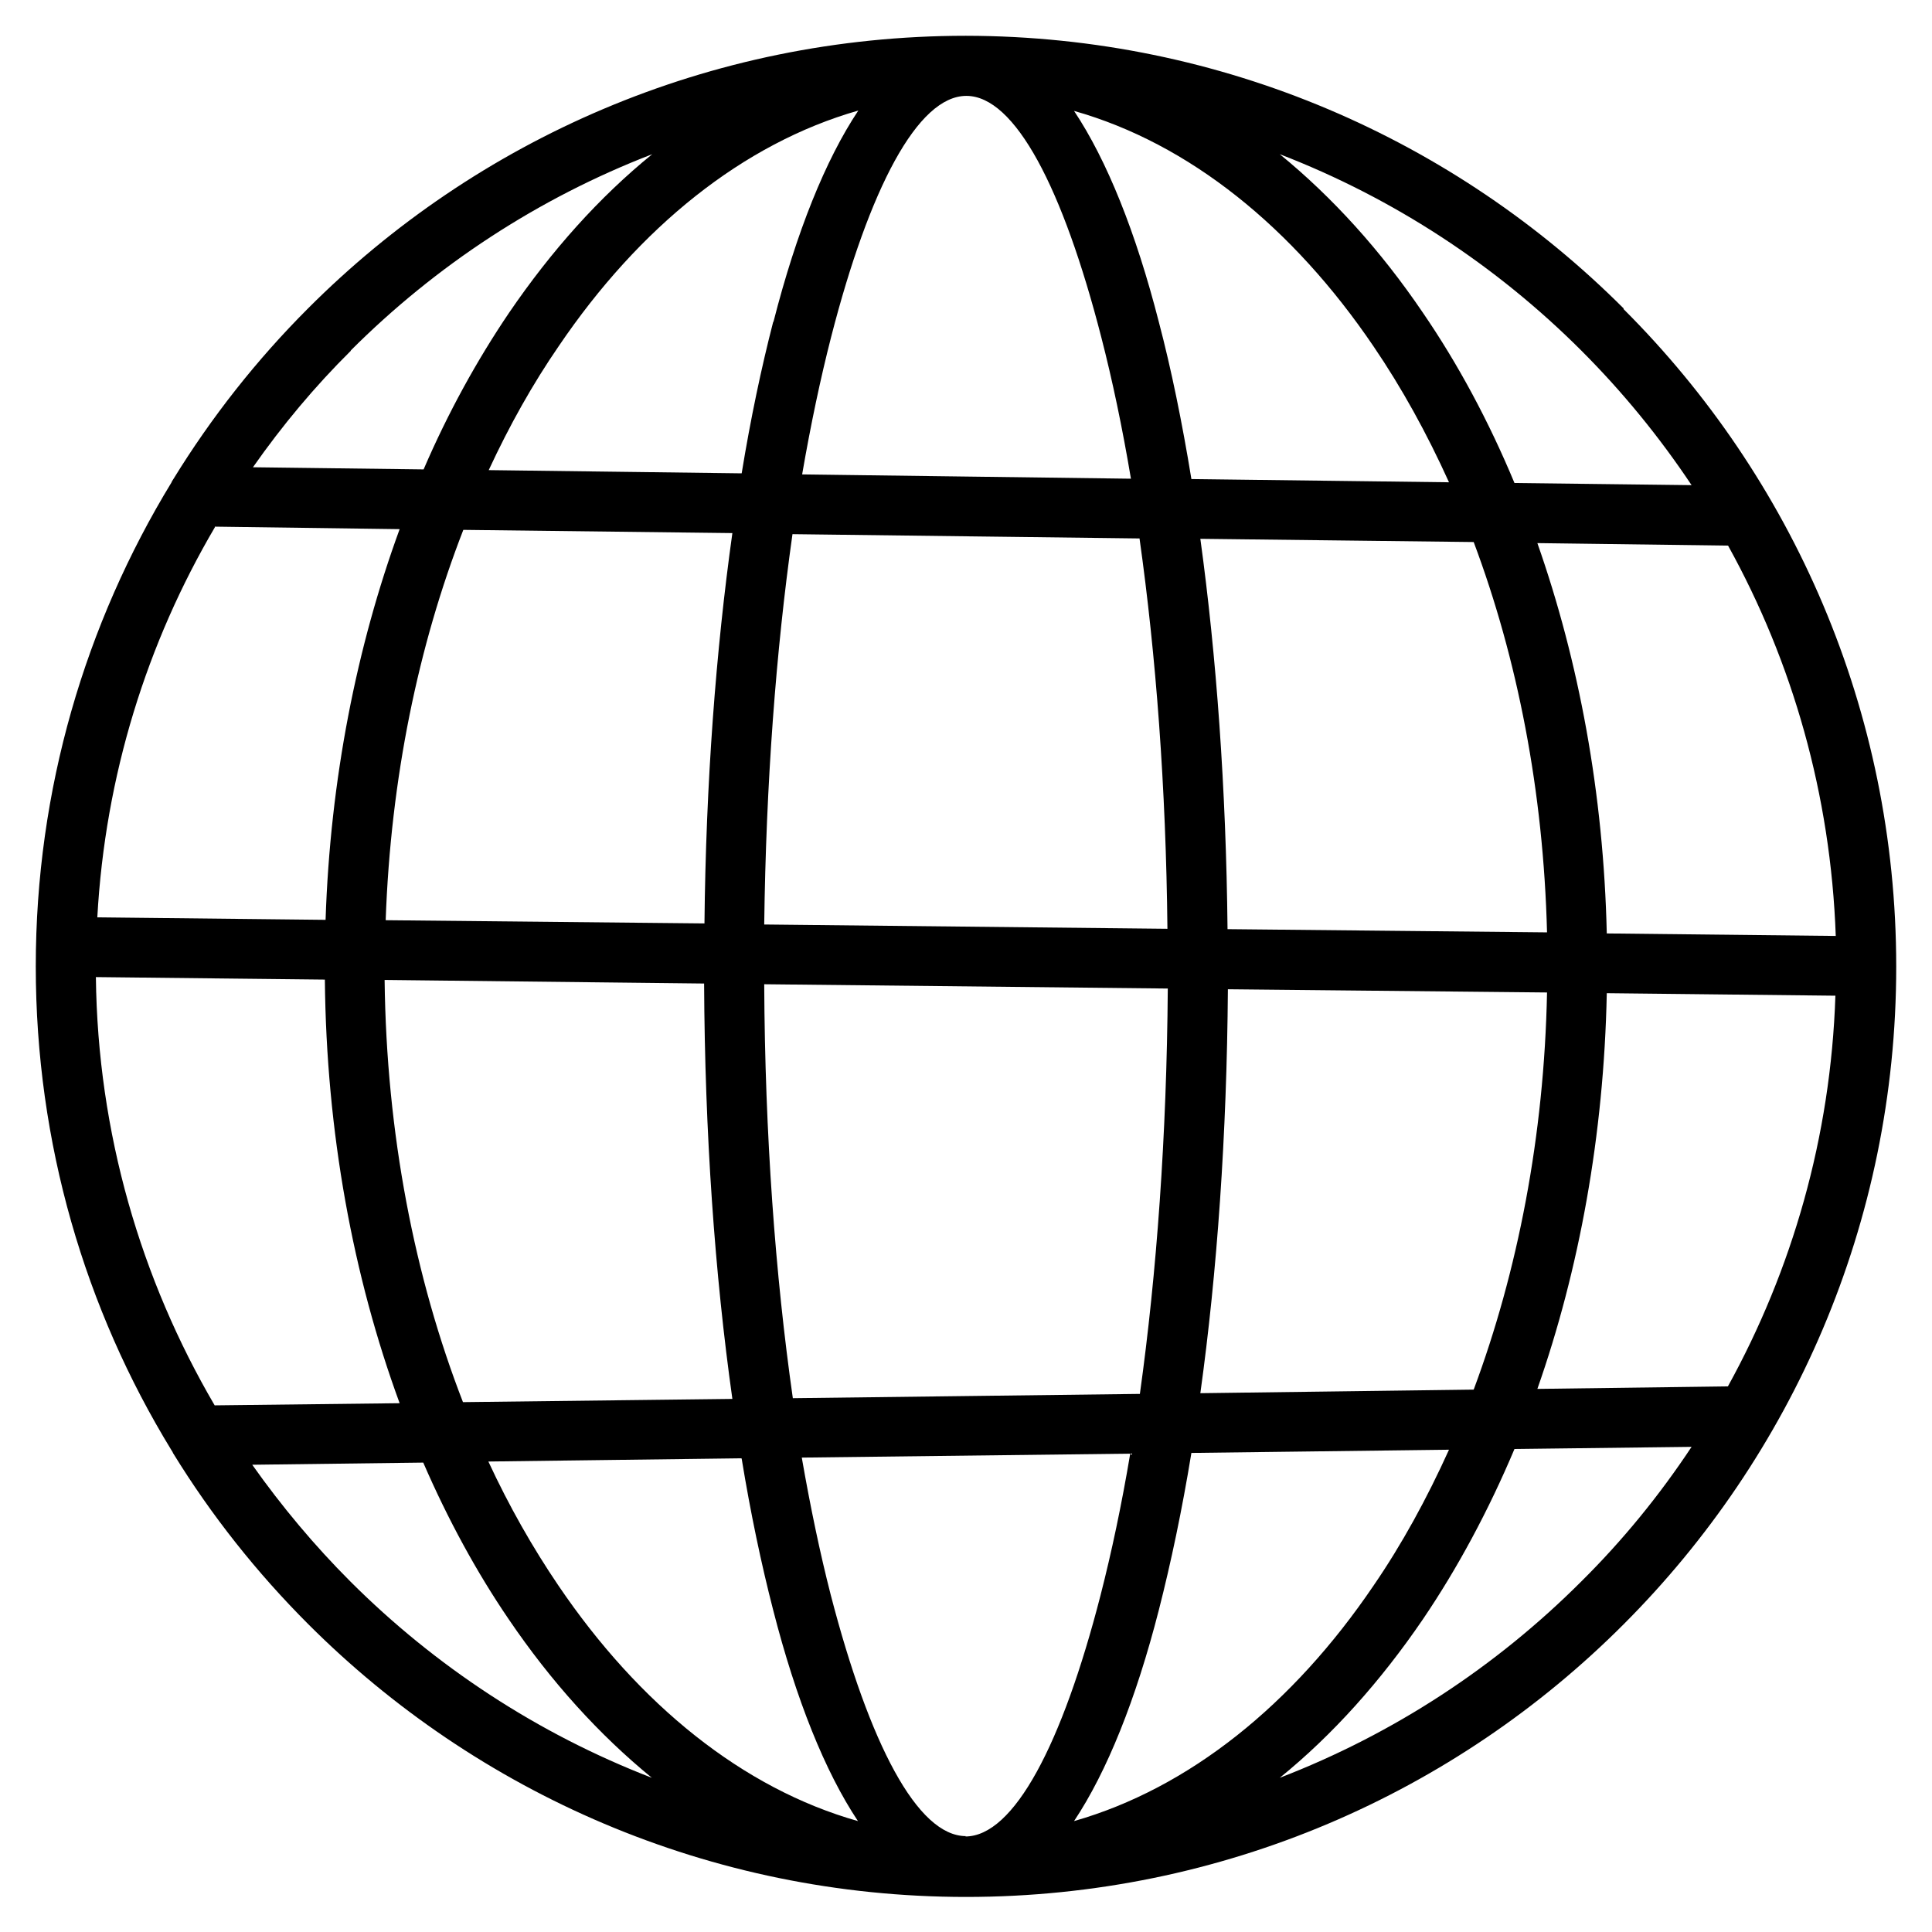 <?xml version="1.0" encoding="UTF-8"?>
<svg id="Layer_1" xmlns="http://www.w3.org/2000/svg" width="54" height="54" viewBox="0 0 54 54">
  <path d="M44.2,44.2c-2.38,2.38-5.24,4.26-8.43,5.49,1.48-1.2,2.82-2.7,4-4.43.97-1.43,1.83-3.03,2.56-4.76l4.95-.06c-.9,1.36-1.93,2.62-3.08,3.76ZM7.06,40.94l4.77-.06c.69,1.59,1.49,3.06,2.39,4.38,1.18,1.74,2.53,3.23,4,4.43-3.19-1.23-6.06-3.12-8.43-5.49-1-1-1.92-2.1-2.74-3.26ZM9.8,9.8c2.38-2.38,5.24-4.26,8.43-5.49-1.48,1.2-2.82,2.7-4,4.43-.9,1.33-1.71,2.8-2.39,4.38l-4.77-.06c.82-1.17,1.73-2.26,2.74-3.26ZM44.2,9.8c1.15,1.15,2.18,2.41,3.08,3.76l-4.95-.06c-.72-1.73-1.58-3.33-2.56-4.76-1.18-1.74-2.53-3.23-4-4.43,3.19,1.23,6.06,3.12,8.43,5.49ZM44.91,26.09c-.09-3.92-.78-7.61-1.94-10.91l5.33.07c1.8,3.25,2.87,6.96,3.01,10.91l-6.4-.07ZM33.55,38.94c.47-3.39.74-7.22.77-11.29l8.92.09c-.08,4.02-.82,7.8-2.05,11.1l-7.64.1ZM32.39,45c.34-1.33.65-2.8.91-4.39l7.2-.09c-.62,1.37-1.32,2.65-2.11,3.8-2.25,3.32-5.15,5.66-8.37,6.58.92-1.38,1.73-3.4,2.37-5.9ZM20.73,40.77c.25,1.53.55,2.95.88,4.23.64,2.5,1.45,4.52,2.37,5.9-3.22-.91-6.12-3.26-8.37-6.58-.72-1.06-1.38-2.22-1.96-3.47l7.07-.09ZM10.76,27.39l8.92.1c.02,4.19.3,8.14.79,11.61l-7.53.09c-1.35-3.48-2.14-7.5-2.19-11.8ZM20.47,14.9c-.46,3.28-.74,6.98-.78,10.91l-8.91-.09c.14-3.96.91-7.67,2.17-10.91l7.52.09ZM21.61,9c-.33,1.28-.63,2.7-.88,4.23l-7.07-.09c.58-1.25,1.23-2.41,1.96-3.47,2.25-3.32,5.15-5.66,8.37-6.58-.92,1.38-1.73,3.4-2.37,5.9ZM33.3,13.39c-.26-1.59-.56-3.06-.91-4.39-.64-2.5-1.45-4.52-2.37-5.9,3.22.91,6.12,3.26,8.37,6.58.79,1.16,1.49,2.43,2.11,3.8l-7.2-.09ZM22.42,13.26c.24-1.39.51-2.67.81-3.84,1.07-4.16,2.42-6.74,3.78-6.74s2.7,2.58,3.77,6.74c.31,1.2.59,2.53.83,3.96l-9.18-.12ZM21.36,25.84c.05-3.95.33-7.66.79-10.91l9.7.12c.46,3.26.74,6.96.78,10.91l-11.27-.12ZM22.16,39.08c-.49-3.43-.78-7.37-.8-11.57l11.28.12c-.03,4.11-.31,7.96-.78,11.33l-9.7.12ZM27,51.32c-1.36,0-2.7-2.58-3.78-6.74-.3-1.17-.57-2.46-.81-3.84l9.18-.11c-.24,1.43-.52,2.75-.83,3.96-1.07,4.16-2.42,6.74-3.78,6.74ZM34.31,25.97c-.04-3.93-.31-7.63-.76-10.91l7.64.09c1.22,3.25,1.95,6.96,2.05,10.91l-8.92-.09ZM6,14.72l5.17.07c-1.2,3.28-1.94,6.99-2.07,10.92l-6.38-.07c.22-3.97,1.39-7.68,3.29-10.91ZM2.68,27.31l6.4.07c.04,4.27.79,8.3,2.09,11.84l-5.17.06c-2.06-3.52-3.27-7.61-3.32-11.97ZM48.3,38.75l-5.33.07c1.17-3.33,1.86-7.09,1.94-11.06l6.39.07c-.13,3.95-1.21,7.67-3.01,10.93ZM45.38,8.62c-4.7-4.7-11.2-7.61-18.38-7.62h-.01c-7.18,0-13.68,2.91-18.38,7.62-1.44,1.44-2.7,3.04-3.77,4.78-.02.03-.04.06-.05.09-2.4,3.94-3.79,8.57-3.79,13.52s1.38,9.58,3.79,13.52c.02.03.04.06.05.09,1.07,1.74,2.34,3.34,3.78,4.78,4.7,4.7,11.21,7.62,18.38,7.62s13.68-2.91,18.38-7.62c4.7-4.7,7.62-11.21,7.62-18.38s-2.91-13.68-7.62-18.38Z"/>
</svg>